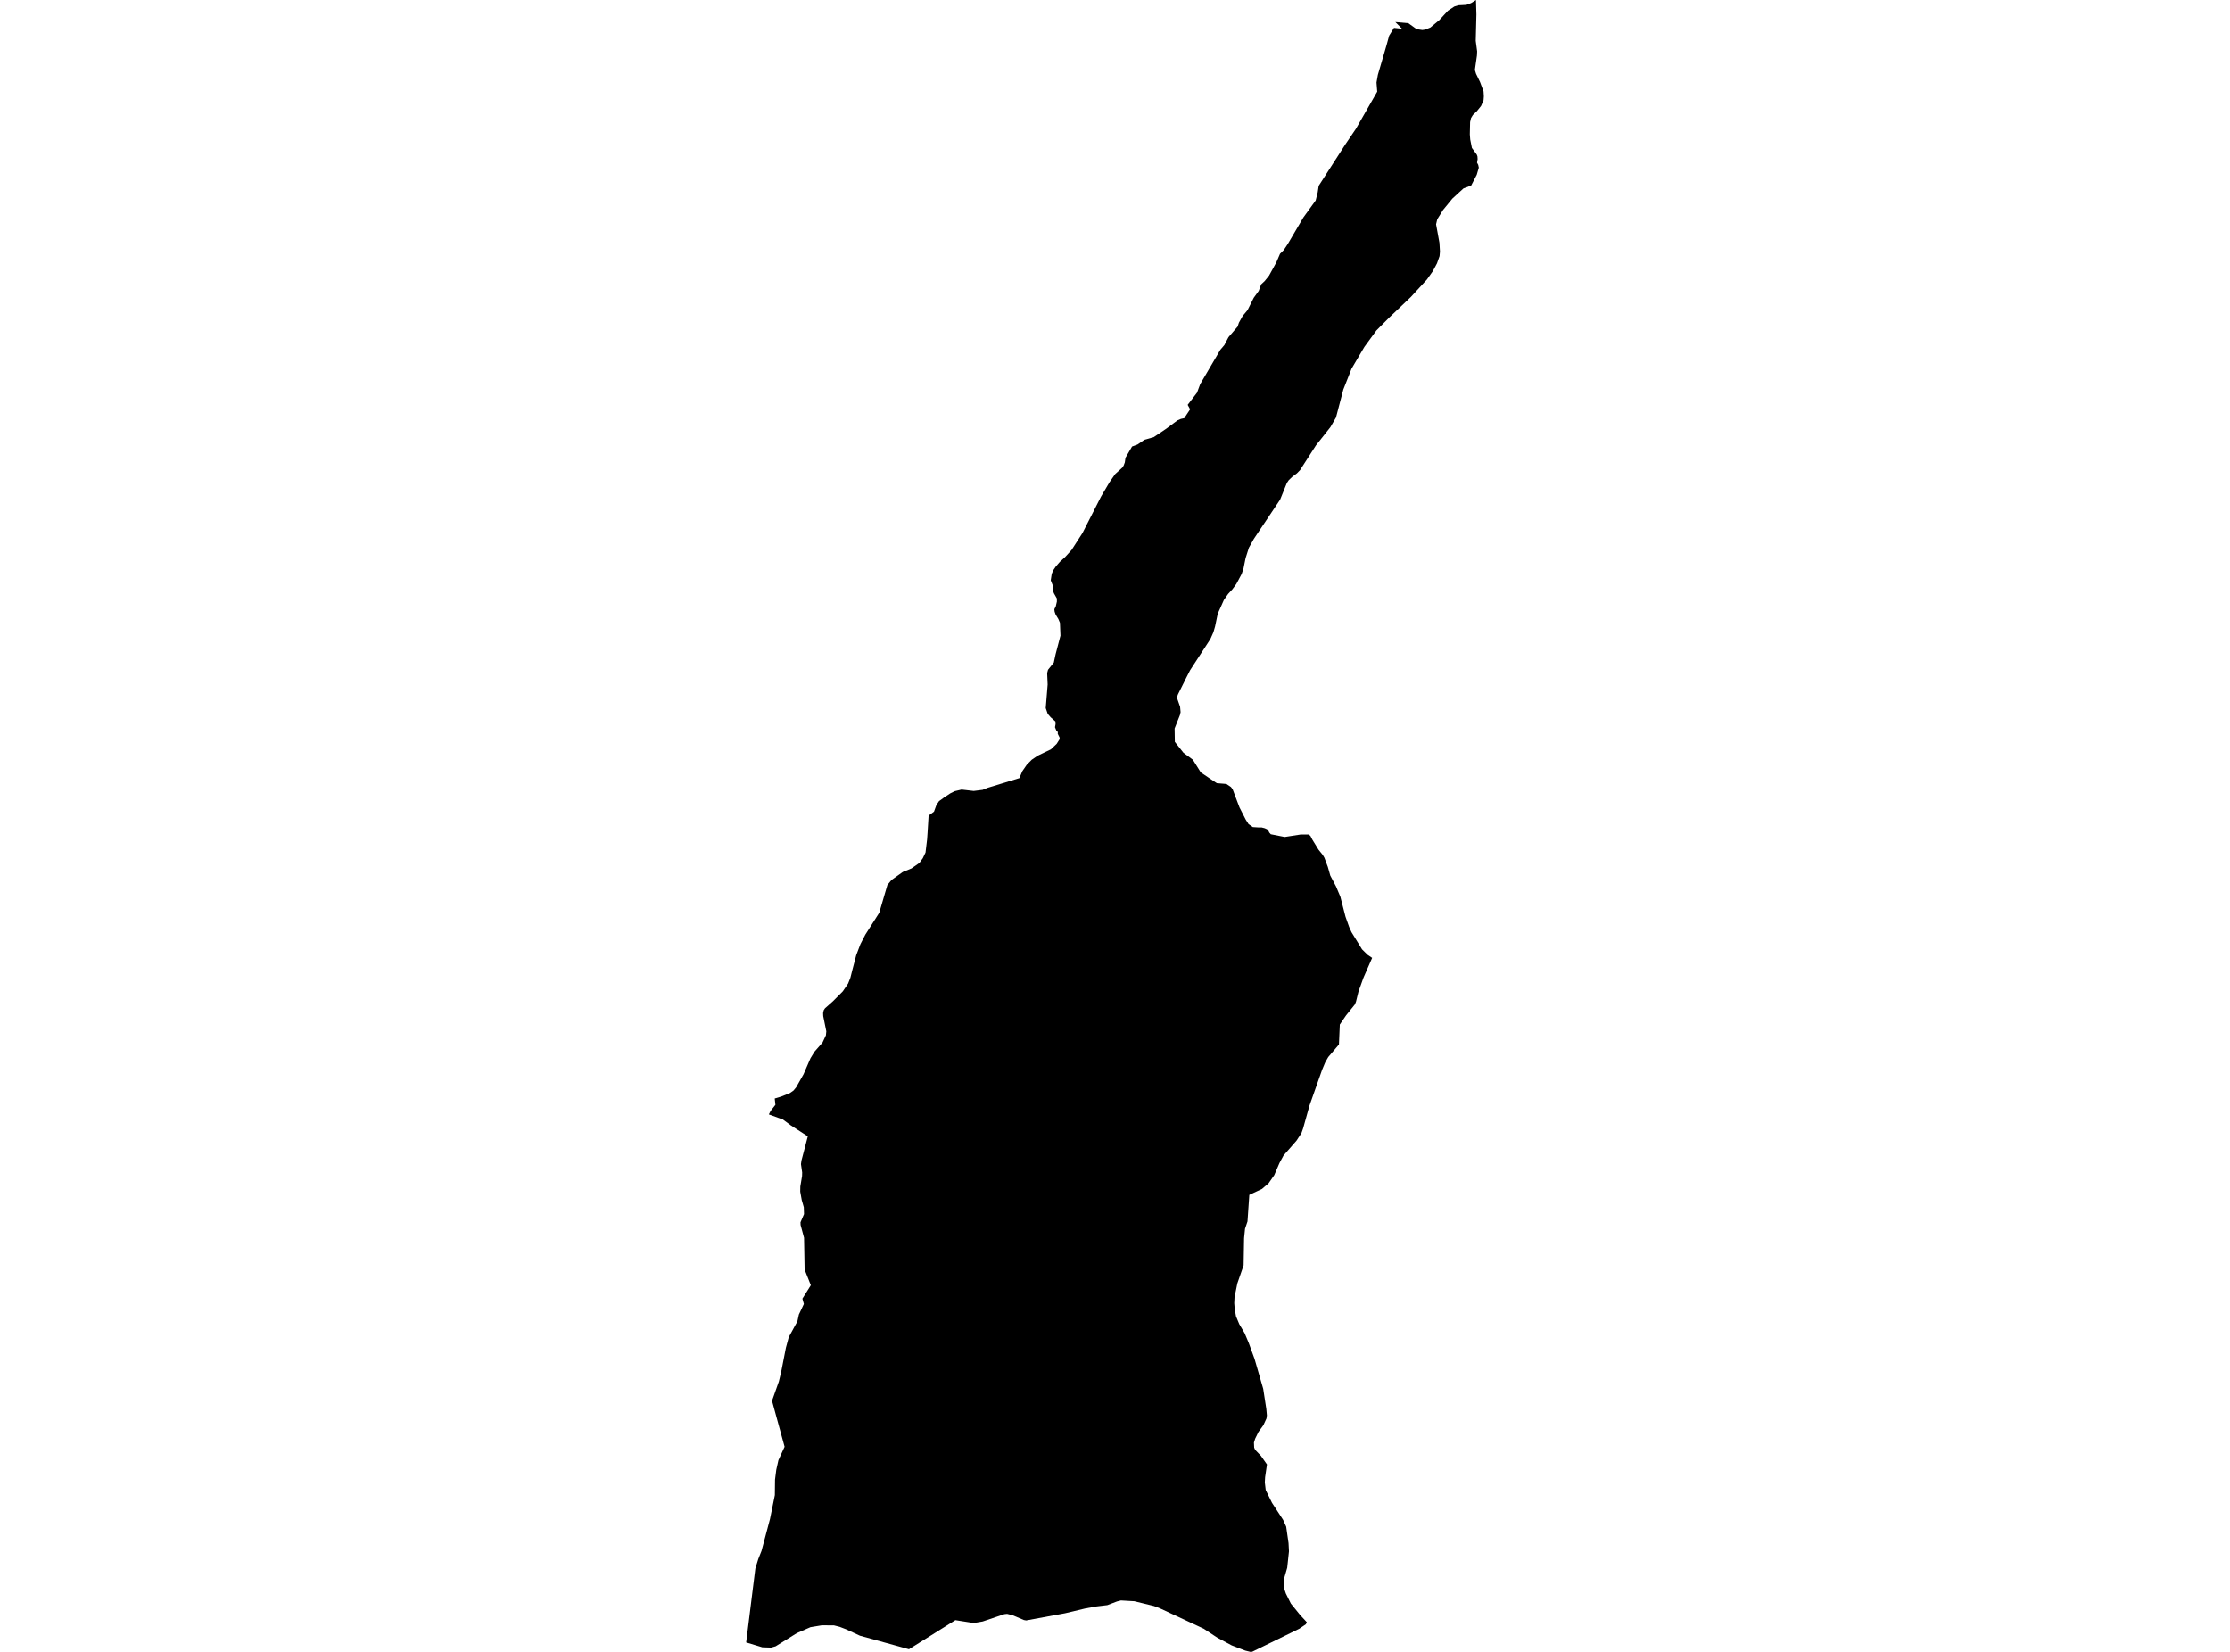 <?xml version='1.0'?>
<svg  baseProfile = 'tiny' width = '540' height = '400' stroke-linecap = 'round' stroke-linejoin = 'round' version='1.1' xmlns='http://www.w3.org/2000/svg'>
<path id='1811701001' title='1811701001'  d='M 356.244 44.929 354.386 45.626 351.695 48.091 349.438 50.843 348.033 53.094 347.747 54.314 348.562 58.786 348.688 60.918 348.592 62.014 347.973 63.765 346.973 65.652 345.526 67.689 341.625 71.929 336.367 76.931 333.294 80.021 330.394 83.993 327.28 89.281 325.285 94.331 323.51 101.102 322.153 103.442 318.657 107.849 314.81 113.833 314.048 114.619 312.952 115.435 312.071 116.275 311.619 116.942 309.981 120.985 303.639 130.465 302.424 132.621 301.62 135.152 301.12 137.641 300.673 138.981 299.387 141.398 298.393 142.738 297.392 143.816 296.368 145.275 294.873 148.621 294.236 151.682 293.831 153.094 293.099 154.743 288.18 162.306 287.251 164.128 285.262 168.118 285.048 168.695 285.048 169.1 285.763 171.155 285.882 172.447 285.721 173.161 284.435 176.395 284.488 179.646 286.59 182.296 288.853 183.964 290.782 187.048 294.641 189.644 296.976 189.835 298.071 190.573 298.476 191.097 300.149 195.522 301.65 198.458 302.341 199.553 303.365 200.274 304.77 200.363 305.509 200.363 306.271 200.554 307.033 200.935 307.367 201.608 307.724 202.013 311.083 202.674 314.983 202.072 316.889 202.072 317.317 202.406 317.77 203.287 319.271 205.729 320.319 207.039 320.706 207.706 321.539 209.927 322.135 212.035 323.516 214.637 324.57 217.144 325.815 221.973 326.696 224.457 327.268 225.719 329.817 229.876 331.15 231.192 332.27 231.954 330.162 236.759 328.953 240.13 328.358 242.542 328.096 243.214 325.958 245.87 324.439 248.091 324.231 252.921 321.641 255.958 320.926 257.202 320.783 257.536 320.146 259.066 317.085 267.743 315.543 273.263 315.144 274.388 313.953 276.204 310.797 279.819 309.82 281.635 308.564 284.553 307.188 286.536 305.592 287.9 302.525 289.335 302.085 295.766 301.489 297.535 301.257 299.827 301.144 306.396 299.625 310.772 298.941 314.143 298.875 315.572 298.994 317.031 299.304 318.752 300.09 320.634 301.376 322.807 302.383 325.195 303.788 329.042 305.89 336.301 306.634 341.148 306.777 342.72 306.682 343.465 305.926 345.114 304.741 346.74 303.931 348.389 303.645 349.318 303.699 350.539 303.937 351.087 305.342 352.54 306.795 354.618 306.348 357.697 306.277 358.965 306.491 360.805 308.016 363.908 310.707 368.034 311.452 369.684 312.023 373.668 312.125 375.651 311.702 379.617 310.844 382.606 310.827 384.249 311.374 385.875 312.589 388.311 314.852 391.097 316.448 392.818 316.21 393.319 314.62 394.396 303.21 399.97 302.805 400 301.549 399.69 298.262 398.428 294.79 396.57 291.503 394.402 280.915 389.472 279.444 388.9 274.686 387.739 271.453 387.548 270.476 387.793 268.148 388.68 265.391 389.013 262.753 389.496 257.9 390.651 248.491 392.384 247.943 392.288 245.18 391.121 243.876 390.794 243.209 390.865 237.957 392.64 236.409 392.908 235.271 392.932 231.347 392.318 220.11 399.357 208.236 396.082 204.884 394.533 203.335 393.938 201.96 393.587 199.006 393.563 196.249 394.021 192.95 395.462 187.817 398.648 186.727 398.958 184.607 398.892 180.683 397.707 182.91 379.813 183.619 377.52 184.399 375.561 186.453 367.844 187.632 362.038 187.674 358.286 187.978 355.898 188.496 353.582 189.99 350.33 186.948 339.207 188.603 334.52 189.175 332.156 190.306 326.35 190.991 323.813 193.099 319.943 193.45 318.317 194.659 315.757 194.302 314.47 196.344 311.219 194.838 307.42 194.701 299.726 193.867 296.624 193.843 295.98 194.695 293.997 194.641 292.324 194.141 290.579 193.778 288.549 193.802 287.304 194.224 284.773 194.248 283.916 193.956 281.885 194.076 281.022 195.612 275.168 191.515 272.518 189.586 271.089 186.179 269.856 186.632 268.969 187.769 267.534 187.603 266.004 189.193 265.527 191.289 264.682 192.164 264.062 192.807 263.27 194.588 260.114 196.267 256.238 197.238 254.66 199.185 252.433 199.995 250.688 200.09 249.735 199.346 246.055 199.316 245.317 199.459 244.644 199.768 244.167 201.739 242.416 204.092 240.046 205.372 238.159 205.92 236.771 206.414 234.812 207.337 231.293 208.355 228.619 209.54 226.32 212.911 221.033 214.876 214.315 215.87 213.095 218.61 211.153 220.724 210.29 222.647 208.944 223.457 207.825 224.118 206.437 224.499 203.257 224.612 201.632 224.868 197.493 226.172 196.534 226.744 194.956 227.387 193.997 228.596 193.116 230.12 192.11 231.186 191.58 232.854 191.193 235.783 191.526 237.951 191.258 239.136 190.776 246.847 188.424 247.556 186.75 248.628 185.196 249.837 183.975 251.266 182.993 254.476 181.457 255.881 180.117 256.59 178.991 256.59 178.61 256.137 177.699 256.161 177.27 255.804 176.913 255.47 176.097 255.607 175.359 255.583 174.716 254.416 173.685 253.702 172.852 253.225 171.464 253.69 165.754 253.571 162.979 253.779 162.187 255.184 160.442 255.607 158.459 256.792 153.933 256.667 150.807 256.286 149.896 255.619 148.8 255.381 148.127 255.309 147.532 255.661 146.811 255.923 145.692 255.923 144.923 255.208 143.655 254.893 142.798 254.94 141.791 254.44 140.529 254.672 138.998 255.006 138.159 255.673 137.176 256.649 136.051 257.929 134.878 259.478 133.18 262.134 129.06 266.6 120.282 268.642 116.811 270.042 114.798 271.781 113.22 272.09 112.737 272.376 111.975 272.537 110.85 274.133 108.122 275.443 107.64 277.128 106.491 279.391 105.842 282.386 103.829 285.125 101.792 285.959 101.435 286.763 101.262 288.192 99.113 287.597 98.035 289.854 95.093 290.634 93.009 295.505 84.702 296.481 83.553 297.482 81.641 299.691 79.081 300.001 78.146 300.906 76.52 302.091 75.103 303.591 72.113 304.8 70.44 305.396 68.856 306.253 68.046 307.295 66.754 309.082 63.497 309.957 61.46 310.862 60.555 311.863 59.042 315.614 52.653 318.592 48.538 319.086 46.573 319.324 44.995 325.743 35.015 328.358 31.156 333.497 22.182 333.324 19.979 333.657 18.115 335.748 10.957 336.385 8.635 337.552 6.747 339.505 6.955 337.885 5.336 341.03 5.615 342.768 6.86 343.602 7.146 344.412 7.265 345.103 7.17 346.365 6.663 348.509 4.889 348.914 4.454 350.629 2.59 352.153 1.584 353.106 1.274 355.083 1.173 356.226 0.744 357.411 0 357.513 3.496 357.352 9.885 357.691 12.44 357.644 13.446 357.143 16.942 357.429 17.871 358.388 19.836 359.246 22.128 359.317 23.325 359.246 24.284 358.632 25.671 357.632 26.916 356.655 27.851 356.203 28.613 355.988 29.572 355.923 32.537 356.018 33.782 356.423 35.818 357.596 37.42 357.763 37.849 357.81 38.516 357.667 39.38 357.953 39.927 358.096 40.6 357.596 42.321 356.244 44.929 Z' />
</svg>